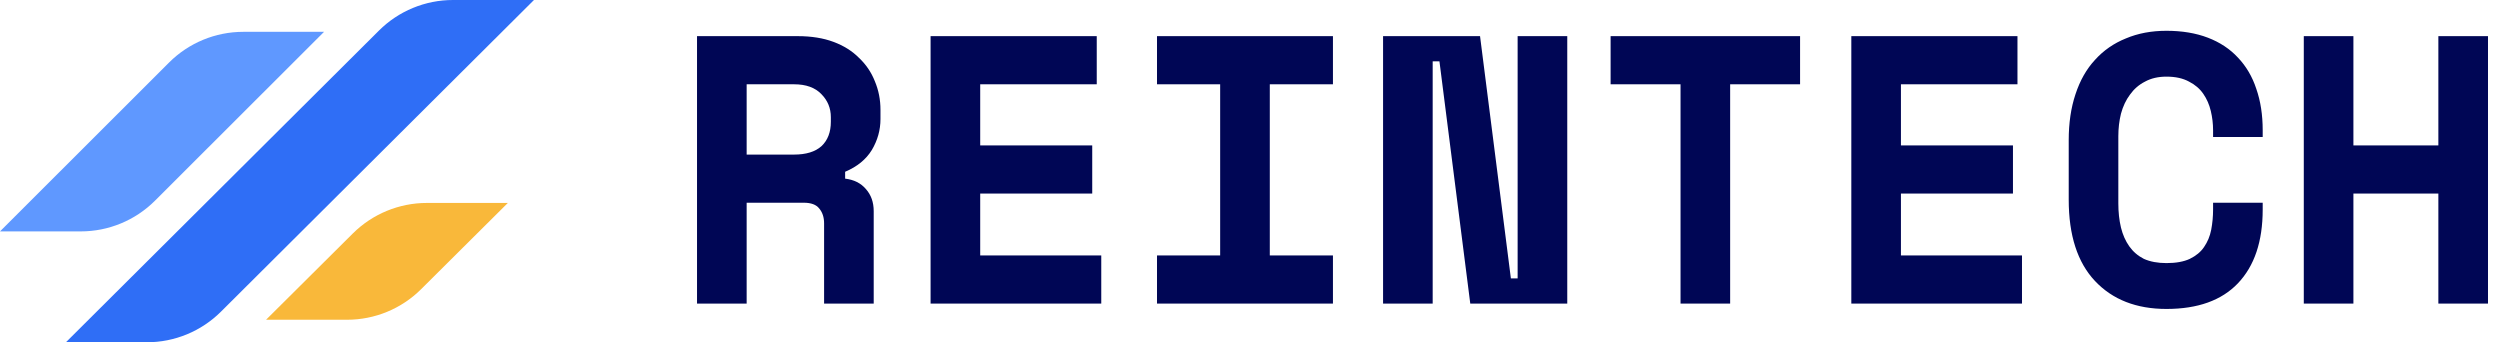 <svg width="168" height="23" viewBox="0 0 168 23" fill="none" xmlns="http://www.w3.org/2000/svg">
<path d="M58.713 20.401H55.379V15.009C55.379 14.599 55.269 14.265 55.05 14.008C54.848 13.751 54.503 13.623 54.014 13.623H50.175V20.401H46.84V2.429H53.61C54.52 2.429 55.32 2.557 56.01 2.814C56.701 3.071 57.273 3.43 57.728 3.892C58.2 4.337 58.553 4.859 58.789 5.458C59.042 6.057 59.168 6.699 59.168 7.384V8C59.168 8.736 58.974 9.429 58.587 10.08C58.2 10.713 57.602 11.201 56.793 11.543V12.005C57.383 12.074 57.846 12.305 58.183 12.699C58.536 13.092 58.713 13.589 58.713 14.188V20.401ZM50.175 10.388H53.358C54.166 10.388 54.781 10.2 55.202 9.823C55.623 9.429 55.833 8.882 55.833 8.18V7.872C55.833 7.273 55.623 6.759 55.202 6.331C54.781 5.886 54.166 5.664 53.358 5.664H50.175V10.388Z" fill="#000655"/>
<path d="M62.535 2.429H73.701V5.664H65.87V9.772H73.398V13.007H65.87V17.166H74.005V20.401H62.535V2.429Z" fill="#000655"/>
<path d="M77.751 2.429H89.574V5.664H85.33V17.166H89.574V20.401H77.751V17.166H81.995V5.664H77.751V2.429Z" fill="#000655"/>
<path d="M101.531 18.707H101.985V2.429H105.32V20.401H98.802L96.731 4.123H96.276V20.401H92.942V2.429H99.459L101.531 18.707Z" fill="#000655"/>
<path d="M108.233 2.429H120.965V5.664H116.266V20.401H112.932V5.664H108.233V2.429Z" fill="#000655"/>
<path d="M124.409 2.429H135.574V5.664H127.743V9.772H135.271V13.007H127.743V17.166H135.878V20.401H124.409V2.429Z" fill="#000655"/>
<path d="M145.586 17.68C146.226 17.68 146.748 17.585 147.152 17.397C147.573 17.192 147.893 16.927 148.112 16.601C148.348 16.259 148.508 15.874 148.592 15.446C148.676 15.001 148.719 14.547 148.719 14.085V13.623H152.053V14.085C152.053 16.225 151.497 17.876 150.386 19.04C149.291 20.187 147.691 20.761 145.586 20.761C143.565 20.761 141.965 20.136 140.786 18.886C139.607 17.637 139.018 15.814 139.018 13.418V9.412C139.018 8.266 139.169 7.239 139.473 6.331C139.776 5.407 140.214 4.637 140.786 4.021C141.359 3.387 142.049 2.908 142.858 2.583C143.666 2.24 144.576 2.069 145.586 2.069C146.63 2.069 147.557 2.223 148.365 2.531C149.173 2.84 149.847 3.285 150.386 3.867C150.942 4.449 151.354 5.15 151.624 5.972C151.91 6.793 152.053 7.718 152.053 8.745V9.207H148.719V8.745C148.719 8.317 148.668 7.889 148.567 7.461C148.466 7.033 148.298 6.648 148.062 6.306C147.826 5.963 147.506 5.689 147.102 5.484C146.698 5.262 146.192 5.15 145.586 5.15C145.03 5.15 144.55 5.262 144.146 5.484C143.742 5.689 143.405 5.98 143.136 6.357C142.866 6.716 142.664 7.144 142.529 7.641C142.411 8.12 142.352 8.625 142.352 9.156V13.674C142.352 14.256 142.411 14.796 142.529 15.292C142.647 15.771 142.832 16.191 143.085 16.55C143.338 16.909 143.666 17.192 144.07 17.397C144.491 17.585 144.997 17.68 145.586 17.68Z" fill="#000655"/>
<path d="M154.815 2.429H158.149V9.772H163.858V2.429H167.193V20.401H163.858V13.007H158.149V20.401H154.815V2.429Z" fill="#000655"/>
<path d="M9.871 23C11.736 23 13.526 22.261 14.848 20.944L35.883 2.37826e-07L30.442 0C28.576 -8.15565e-08 26.786 0.739 25.464 2.056L4.43 23H9.871Z" fill="#2F6EF6"/>
<path d="M21.776 2.139L10.415 13.486C9.092 14.807 7.299 15.55 5.43 15.55H0L11.361 4.202C12.684 2.881 14.477 2.139 16.347 2.139L21.776 2.139Z" fill="#5F98FF"/>
<path d="M23.323 21.487C25.187 21.487 26.975 20.75 28.297 19.435L34.127 13.638L28.683 13.638C26.82 13.638 25.031 14.376 23.709 15.69L17.879 21.487H23.323Z" fill="#F9B83A"/>
</svg>
